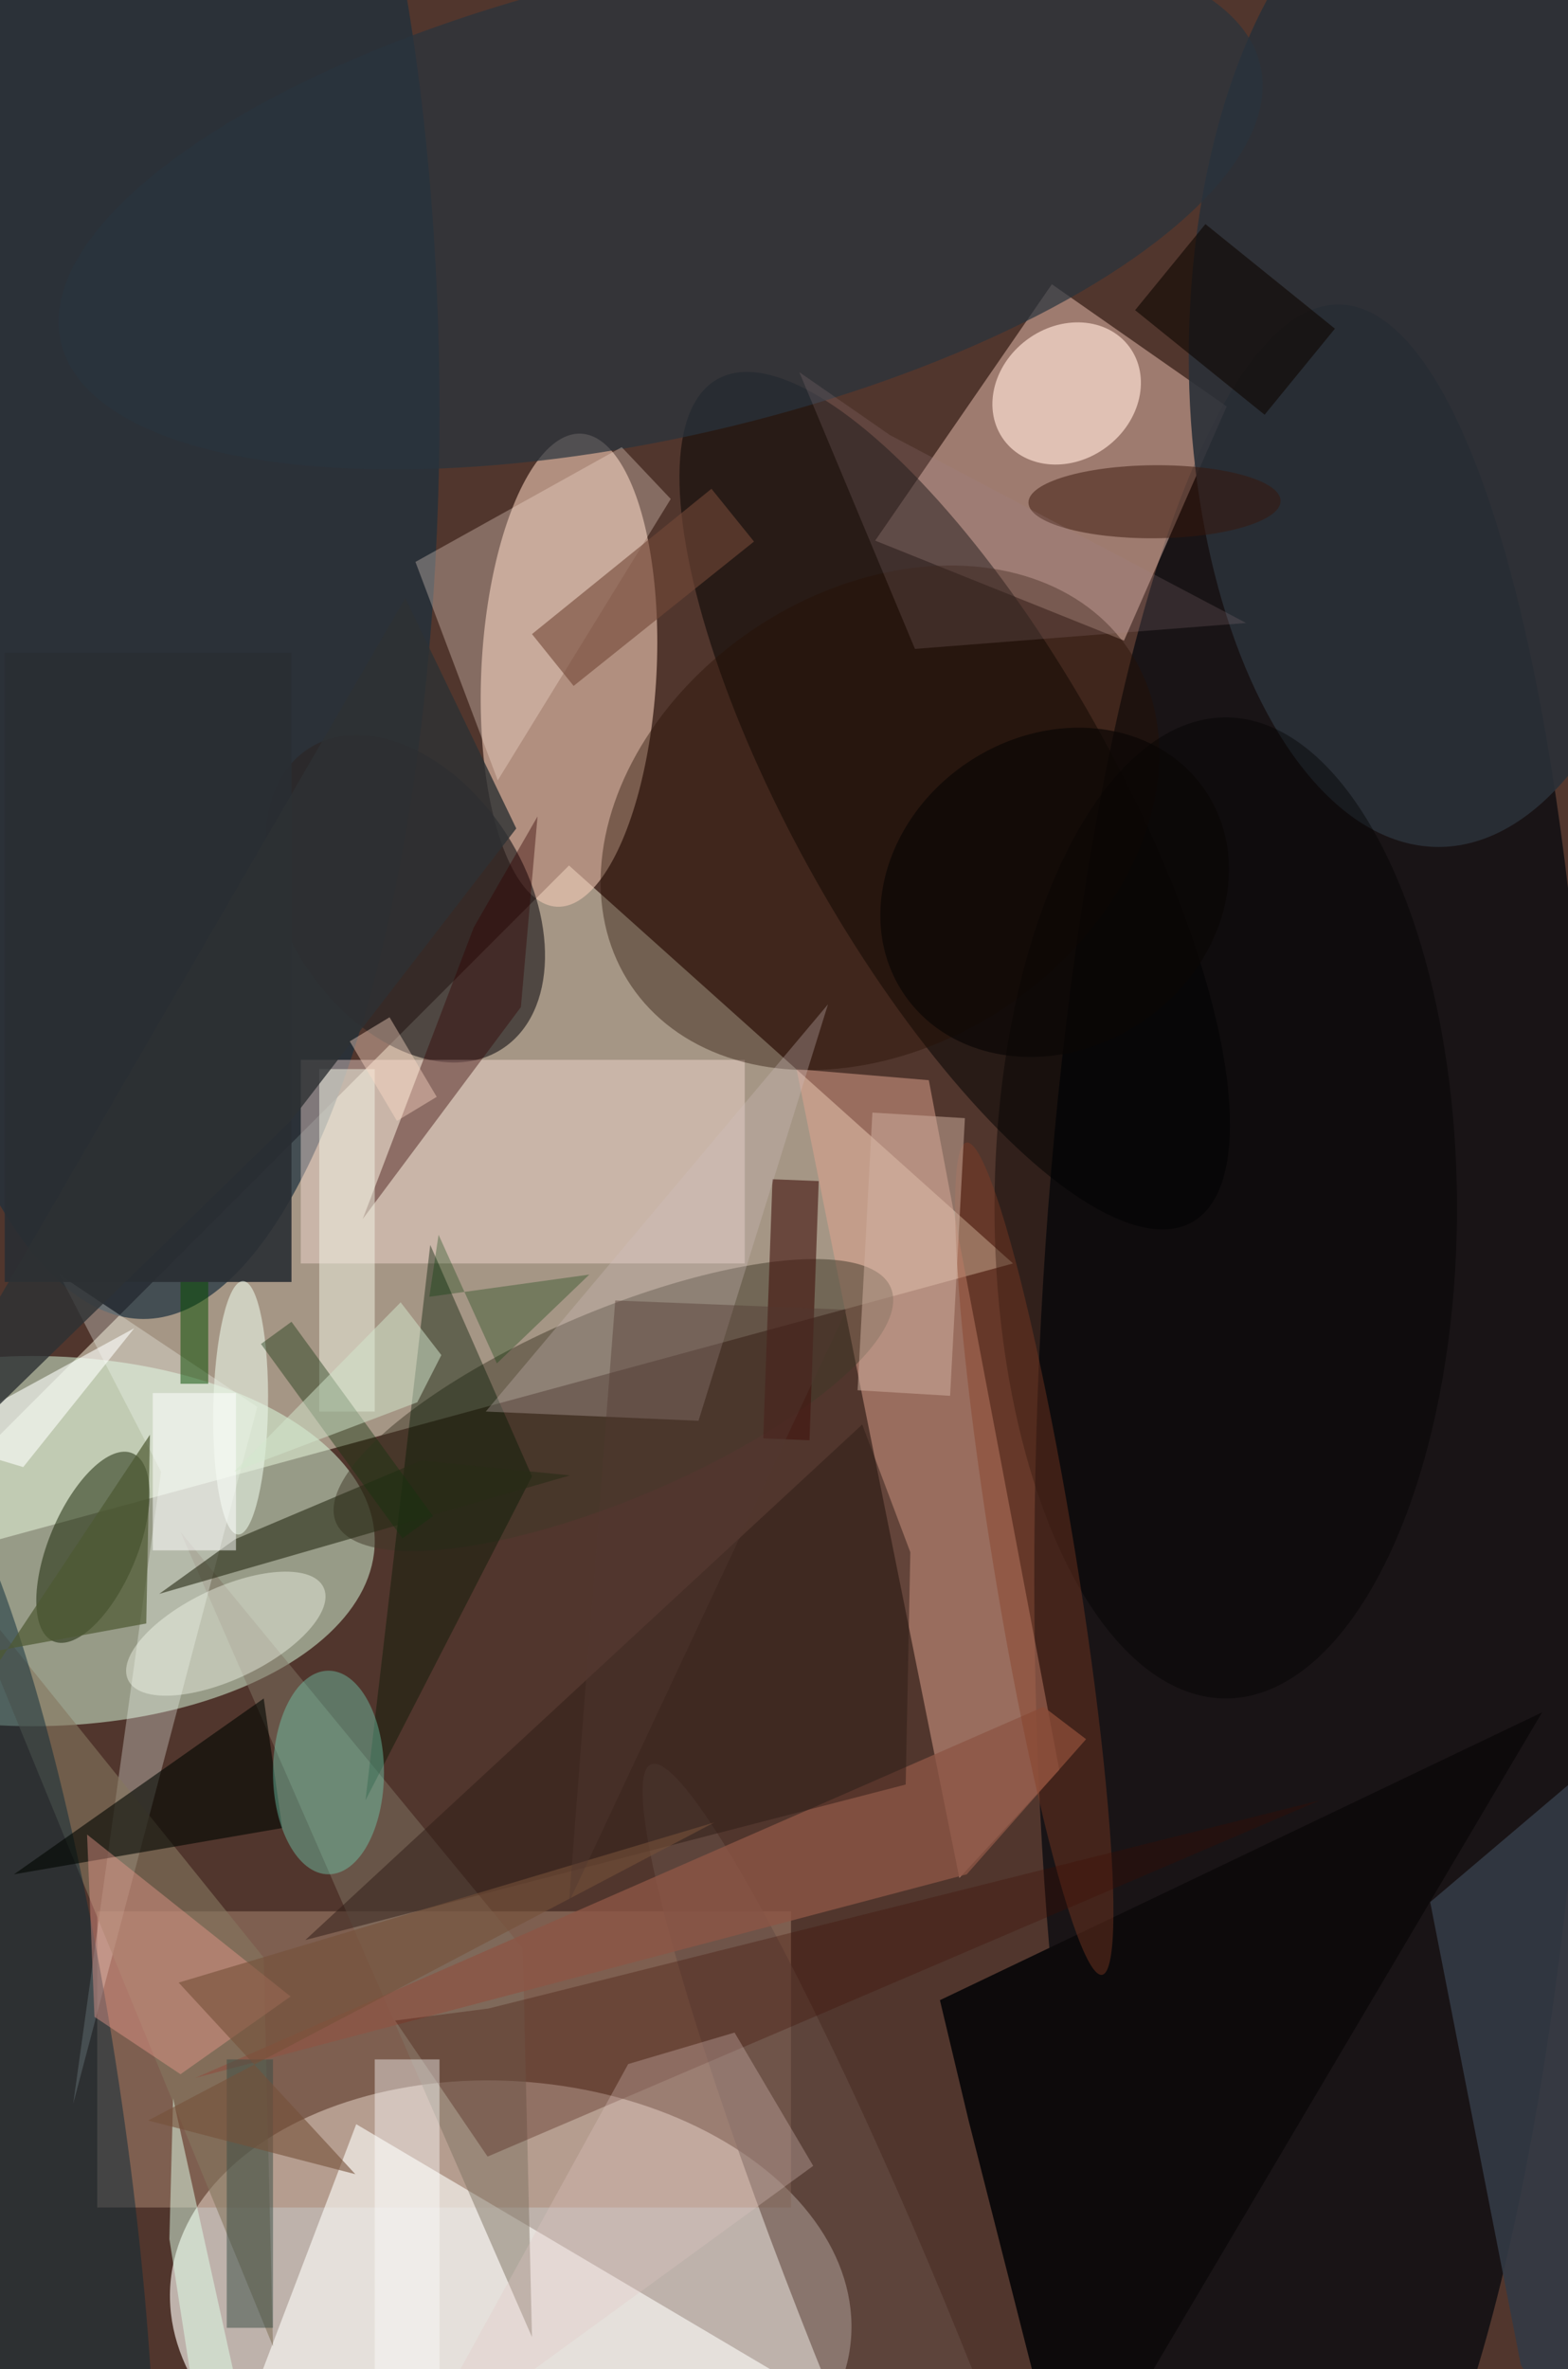 <svg xmlns="http://www.w3.org/2000/svg" viewBox="0 0 298 450"><defs/><path fill="#51362d" d="M0 0h298v450H0z"/><g transform="translate(.9 .9) scale(1.758)"><circle r="1" fill="#ede7e1" fill-opacity=".7" transform="matrix(-36.782 -3.052 2.053 -24.745 54.7 249.2)"/><path fill="#fbf6de" fill-opacity=".5" d="M61 93l48 43-125 34z"/><circle r="1" fill="#02070d" fill-opacity=".7" transform="matrix(-2.73 126.61 -30.176 -.651 141.6 159)"/><ellipse cx="3" cy="166" fill="#dfffe2" fill-opacity=".5" rx="37" ry="20"/><circle r="1" fill="#f2c9b5" fill-opacity=".6" transform="matrix(-9.454 -.488 1.319 -25.556 61 71.9)"/><path fill="#ecc0b3" fill-opacity=".5" d="M94.1 57.9l19.1-27.7 18.9 13.2L121 68.7z"/><circle r="1" fill-opacity=".5" transform="matrix(-25.661 -45.541 15.071 -8.492 102.7 86)"/><path fill="#ac8974" fill-opacity=".5" d="M10 206h75v32H10z"/><ellipse cx="15" cy="44" fill="#1c303e" fill-opacity=".7" rx="32" ry="98"/><path fill="#e2a590" fill-opacity=".5" d="M103.2 202.4L85.6 115l14.3 1.2 14.1 74.5z"/><circle r="1" fill="#2c2525" fill-opacity=".7" transform="matrix(10.916 -7.025 10.446 16.231 43.3 96.6)"/><ellipse cx="155" cy="38" fill="#2b3038" fill-opacity=".9" rx="27" ry="53"/><circle r="1" fill="#29343e" fill-opacity=".7" transform="matrix(-5.649 -24.523 64.837 -14.937 70.9 21.5)"/><path fill="#fffffb" fill-opacity=".6" d="M22 271l16-42 71 42z"/><path fill="#0d0a0b" d="M166.2 184.5l-65.1 31.1 3.1 13L115 271z"/><circle r="1" fill="#403929" fill-opacity=".5" transform="matrix(-3.966 -9.381 29.992 -12.682 65.8 151.3)"/><path fill="#ffe5dc" fill-opacity=".4" d="M32 114h48v22H32z"/><circle r="1" fill="#132000" fill-opacity=".5" transform="rotate(112.8 -50.6 86.5) scale(11.02 4.758)"/><path fill="#807565" fill-opacity=".5" d="M57 252l-1-42-37-45z"/><circle r="1" fill="#fcdfd2" fill-opacity=".7" transform="matrix(-4.325 -5.781 6.762 -5.059 114.8 42)"/><path fill="#f9fff9" fill-opacity=".3" d="M16.9 158.5l-11-21.3 21.4 14.3-19.9 75.3z"/><circle r="1" fill="#270f04" fill-opacity=".4" transform="rotate(56 -35.3 132.9) scale(24.534 32.452)"/><path fill="#fdeadd" fill-opacity=".3" d="M72 53.4L53.3 83.8l-8.9-23.6 22.3-12.4z"/><path fill="#857660" fill-opacity=".6" d="M28 211l-33-41 34 83z"/><circle r="1" fill="#664d45" fill-opacity=".6" transform="rotate(67.9 -141.3 199) scale(70.08 7.588)"/><circle r="1" fill="#0b2b38" fill-opacity=".5" transform="rotate(-8.6 1504.5 113) scale(12.441 71.492)"/><path fill="#333a45" fill-opacity=".9" d="M163.9 255l9.3 16 11.8-92.2-30.9 26.2z"/><path fill="#000500" fill-opacity=".6" d="M28 183l2 14-29 5z"/><path fill="#8c5545" fill-opacity=".8" d="M20.6 224l91.7-40.1 4.6 3.5L104 202z"/><path fill="#001800" fill-opacity=".4" d="M46 134l11 25-18 35z"/><path fill="#744838" fill-opacity=".6" d="M61.5 73.6L57 68l19.4-15.7L81 58z"/><path fill="#292c17" fill-opacity=".6" d="M45 157.3l16.1 1.6-44.4 12.8 8.2-5.9z"/><path fill="#41130e" fill-opacity=".6" d="M88 127.1l-1 28-5-.2 1-28z"/><circle r="1" fill="#39170b" fill-opacity=".5" transform="matrix(.028 3.947 -13.628 .095 124.3 53.7)"/><ellipse cx="132" cy="130" fill="#020000" fill-opacity=".4" rx="25" ry="53"/><path fill="#2e1d16" fill-opacity=".5" d="M97.9 167.2l-.5 25.1-64.9 16.8 60.2-55.7z"/><path fill="#320100" fill-opacity=".4" d="M38.7 131.2l12-31.5 6.9-12-1.8 20.6z"/><circle r="1" fill="#fbfff2" fill-opacity=".4" transform="matrix(10.569 -4.992 2.111 4.47 23.9 176)"/><circle r="1" fill="#843d23" fill-opacity=".4" transform="matrix(-7.328 -44.962 4.42 -.72 111.3 167.9)"/><path fill="#292e34" fill-opacity=".9" d="M0 70h31v68H0z"/><ellipse cx="35" cy="191" fill="#74d7ba" fill-opacity=".4" rx="6" ry="11"/><path fill="#f49d91" fill-opacity=".4" d="M9.7 217.4l-.8-19.7 22 17.5-11.9 8.4z"/><path fill="#3c0c03" fill-opacity=".3" d="M52.3 216.5l89.9-22.5-90 38.5-10-14.7z"/><path fill="#d1c0c0" fill-opacity=".3" d="M75 153l14-45-37 44z"/><path fill="#e0c7c2" fill-opacity=".3" d="M87.4 233.5l-8.5-14.4-11.5 3.4-23.5 42.7z"/><path fill="#d2b2a2" fill-opacity=".5" d="M92.2 149.7l1.6-30 10 .6-1.6 30z"/><path fill="#a18489" fill-opacity=".2" d="M134.2 66.8l-35.8 2.8-12.5-29.9 9.8 6.8z"/><path fill="#f3f5e4" fill-opacity=".5" d="M34 115h6v37h-6z"/><circle r="1" fill="#eaf5e6" fill-opacity=".6" transform="matrix(-.263 13.691 -2.958 -.057 25.5 151.6)"/><path fill="#0e0500" fill-opacity=".6" d="M136.2 44.3l-14-11.3 7.6-9.3 14 11.3z"/><path fill="#fff" fill-opacity=".4" d="M40 222h7v34h-7z"/><path fill="#fdfffb" fill-opacity=".6" d="M-8 155l10 3 12-15z"/><path fill="#fff" fill-opacity=".5" d="M16 150h9v17h-9z"/><path fill="#384c45" fill-opacity=".5" d="M24 222h5v29h-5z"/><path fill="#e1ffea" fill-opacity=".5" d="M28.1 271h-5.7l-4.6-29.6.4-15.2z"/><path fill="#033905" fill-opacity=".3" d="M46.9 132.9l-1 6.7 17.3-2.4-10 9.6z"/><path fill="#074c00" fill-opacity=".5" d="M19 138h3v11h-3z"/><path fill="#13320e" fill-opacity=".4" d="M46.3 163.3l-3.3 2.4-15.3-21 3.3-2.4z"/><path fill="#d5e8cf" fill-opacity=".5" d="M24.8 158.5l19.8-7.5 2.6-5.1-4.4-5.7z"/><path fill="#4e5932" fill-opacity=".7" d="M15.3 174.9l.4-20.4-25.4 38.2-4-12.5z"/><path fill="#75503a" fill-opacity=".6" d="M76.7 196.4l-57.9 17.3 19.1 20.7-22.4-5.8z"/><path fill="#513831" fill-opacity=".4" d="M91 141l-25-1-5 65z"/><path fill="#2d3134" fill-opacity=".8" d="M55.3 89L31 120.5l-47 45.8L43.3 64.1z"/><path fill="#ffddc8" fill-opacity=".4" d="M46.7 118l-4.3 2.6-5.1-8.6 4.3-2.6z"/><circle r="1" fill="#0a0705" fill-opacity=".7" transform="matrix(-16.333 10.925 -9.388 -14.035 113.5 95.9)"/></g></svg>